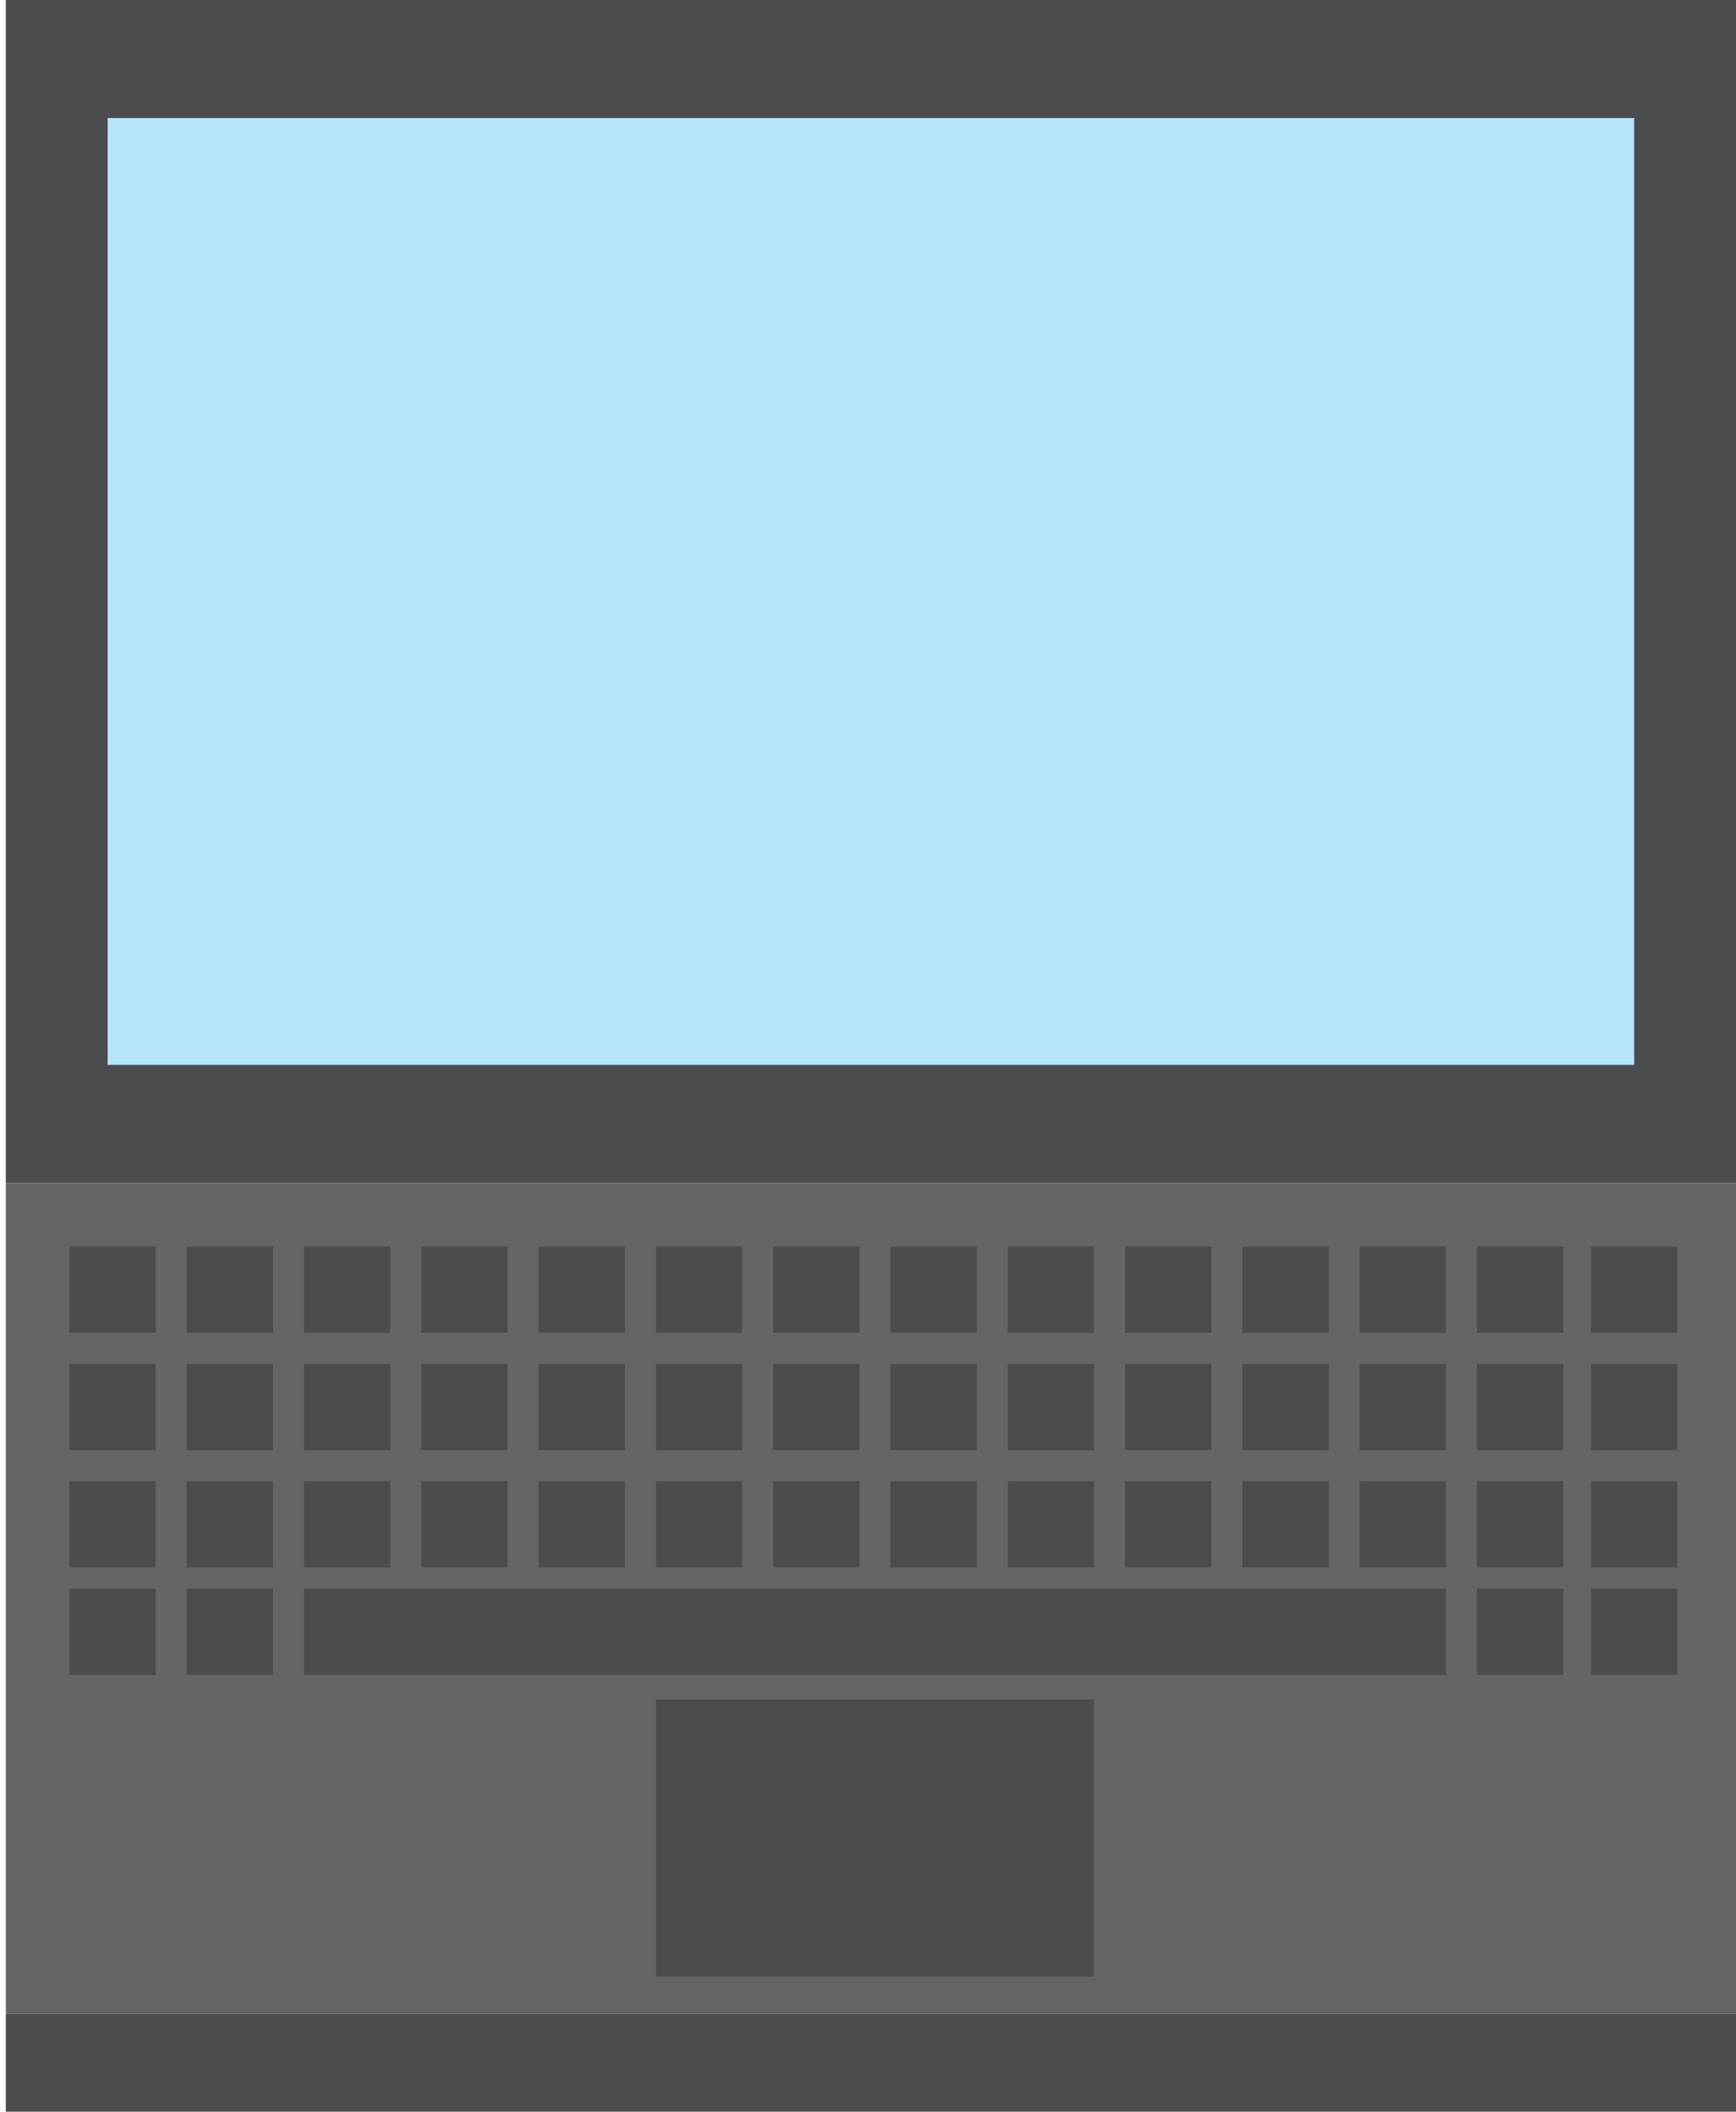 <?xml version="1.0" encoding="utf-8"?>
<!-- Generator: Adobe Illustrator 16.0.0, SVG Export Plug-In . SVG Version: 6.00 Build 0)  -->
<!DOCTYPE svg PUBLIC "-//W3C//DTD SVG 1.0//EN" "http://www.w3.org/TR/2001/REC-SVG-20010904/DTD/svg10.dtd">
<svg version="1.0" id="Layer_1" xmlns="http://www.w3.org/2000/svg" xmlns:xlink="http://www.w3.org/1999/xlink" x="0px" y="0px"
	 width="309.625px" height="376.578px" viewBox="0 0 309.625 376.578" enable-background="new 0 0 309.625 376.578"
	 xml:space="preserve">
<g>
	<rect x="1.037" fill="#4C4C4E" width="308.588" height="210.952"/>
	<rect x="1.037" y="210.952" fill="#656567" width="308.588" height="148.192"/>
	<rect x="1.037" y="359.145" fill="#4C4C4E" width="308.588" height="17.434"/>
	<rect x="12.368" y="222.287" fill="#4C4C4E" width="15.402" height="15.398"/>
	<rect x="33.29" y="222.287" fill="#4C4C4E" width="15.401" height="15.398"/>
	<rect x="54.213" y="222.287" fill="#4C4C4E" width="15.398" height="15.398"/>
	<rect x="75.133" y="222.287" fill="#4C4C4E" width="15.4" height="15.398"/>
	<rect x="96.052" y="222.287" fill="#4C4C4E" width="15.401" height="15.398"/>
	<rect x="116.974" y="222.287" fill="#4C4C4E" width="15.403" height="15.398"/>
	<rect x="137.896" y="222.287" fill="#4C4C4E" width="15.403" height="15.398"/>
	<rect x="158.815" y="222.287" fill="#4C4C4E" width="15.401" height="15.398"/>
	<rect x="179.739" y="222.287" fill="#4C4C4E" width="15.4" height="15.398"/>
	<rect x="200.659" y="222.287" fill="#4C4C4E" width="15.4" height="15.398"/>
	<rect x="221.578" y="222.287" fill="#4C4C4E" width="15.403" height="15.398"/>
	<rect x="242.5" y="222.287" fill="#4C4C4E" width="15.402" height="15.398"/>
	<rect x="263.423" y="222.287" fill="#4C4C4E" width="15.399" height="15.398"/>
	<rect x="283.762" y="222.287" fill="#4C4C4E" width="15.402" height="15.398"/>
	<rect x="12.368" y="243.209" fill="#4C4C4E" width="15.402" height="15.4"/>
	<rect x="33.29" y="243.209" fill="#4C4C4E" width="15.401" height="15.4"/>
	<rect x="54.213" y="243.209" fill="#4C4C4E" width="15.398" height="15.4"/>
	<rect x="75.133" y="243.209" fill="#4C4C4E" width="15.4" height="15.4"/>
	<rect x="96.052" y="243.209" fill="#4C4C4E" width="15.401" height="15.4"/>
	<rect x="116.974" y="243.209" fill="#4C4C4E" width="15.403" height="15.4"/>
	<rect x="137.896" y="243.209" fill="#4C4C4E" width="15.403" height="15.4"/>
	<rect x="158.815" y="243.209" fill="#4C4C4E" width="15.401" height="15.4"/>
	<rect x="179.739" y="243.209" fill="#4C4C4E" width="15.4" height="15.4"/>
	<rect x="200.659" y="243.209" fill="#4C4C4E" width="15.4" height="15.4"/>
	<rect x="221.578" y="243.209" fill="#4C4C4E" width="15.403" height="15.4"/>
	<rect x="242.5" y="243.209" fill="#4C4C4E" width="15.402" height="15.4"/>
	<rect x="263.423" y="243.209" fill="#4C4C4E" width="15.399" height="15.4"/>
	<rect x="283.762" y="243.209" fill="#4C4C4E" width="15.402" height="15.4"/>
	<rect x="12.368" y="264.127" fill="#4C4C4E" width="15.402" height="15.404"/>
	<rect x="33.29" y="264.127" fill="#4C4C4E" width="15.401" height="15.404"/>
	<rect x="54.213" y="264.127" fill="#4C4C4E" width="15.398" height="15.404"/>
	<rect x="75.133" y="264.127" fill="#4C4C4E" width="15.4" height="15.404"/>
	<rect x="96.052" y="264.127" fill="#4C4C4E" width="15.401" height="15.404"/>
	<rect x="116.974" y="264.127" fill="#4C4C4E" width="15.403" height="15.404"/>
	<rect x="137.896" y="264.127" fill="#4C4C4E" width="15.403" height="15.404"/>
	<rect x="158.815" y="264.127" fill="#4C4C4E" width="15.401" height="15.404"/>
	<rect x="179.739" y="264.127" fill="#4C4C4E" width="15.4" height="15.404"/>
	<rect x="200.659" y="264.127" fill="#4C4C4E" width="15.4" height="15.404"/>
	<rect x="221.578" y="264.127" fill="#4C4C4E" width="15.403" height="15.404"/>
	<rect x="242.5" y="264.127" fill="#4C4C4E" width="15.402" height="15.404"/>
	<rect x="263.423" y="264.127" fill="#4C4C4E" width="15.399" height="15.404"/>
	<rect x="283.762" y="264.127" fill="#4C4C4E" width="15.402" height="15.404"/>
	<rect x="12.368" y="283.305" fill="#4C4C4E" width="15.402" height="15.401"/>
	<rect x="33.29" y="283.305" fill="#4C4C4E" width="15.401" height="15.401"/>
	<rect x="54.213" y="283.305" fill="#4C4C4E" width="203.688" height="15.401"/>
	<rect x="263.423" y="283.305" fill="#4C4C4E" width="15.399" height="15.401"/>
	<rect x="283.762" y="283.305" fill="#4C4C4E" width="15.402" height="15.401"/>
	<rect x="116.974" y="303.064" fill="#4C4C4E" width="78.166" height="49.4"/>
	<rect x="19.199" y="21.053" fill="#B6E4FA" width="272.264" height="168.846"/>
</g>
</svg>
